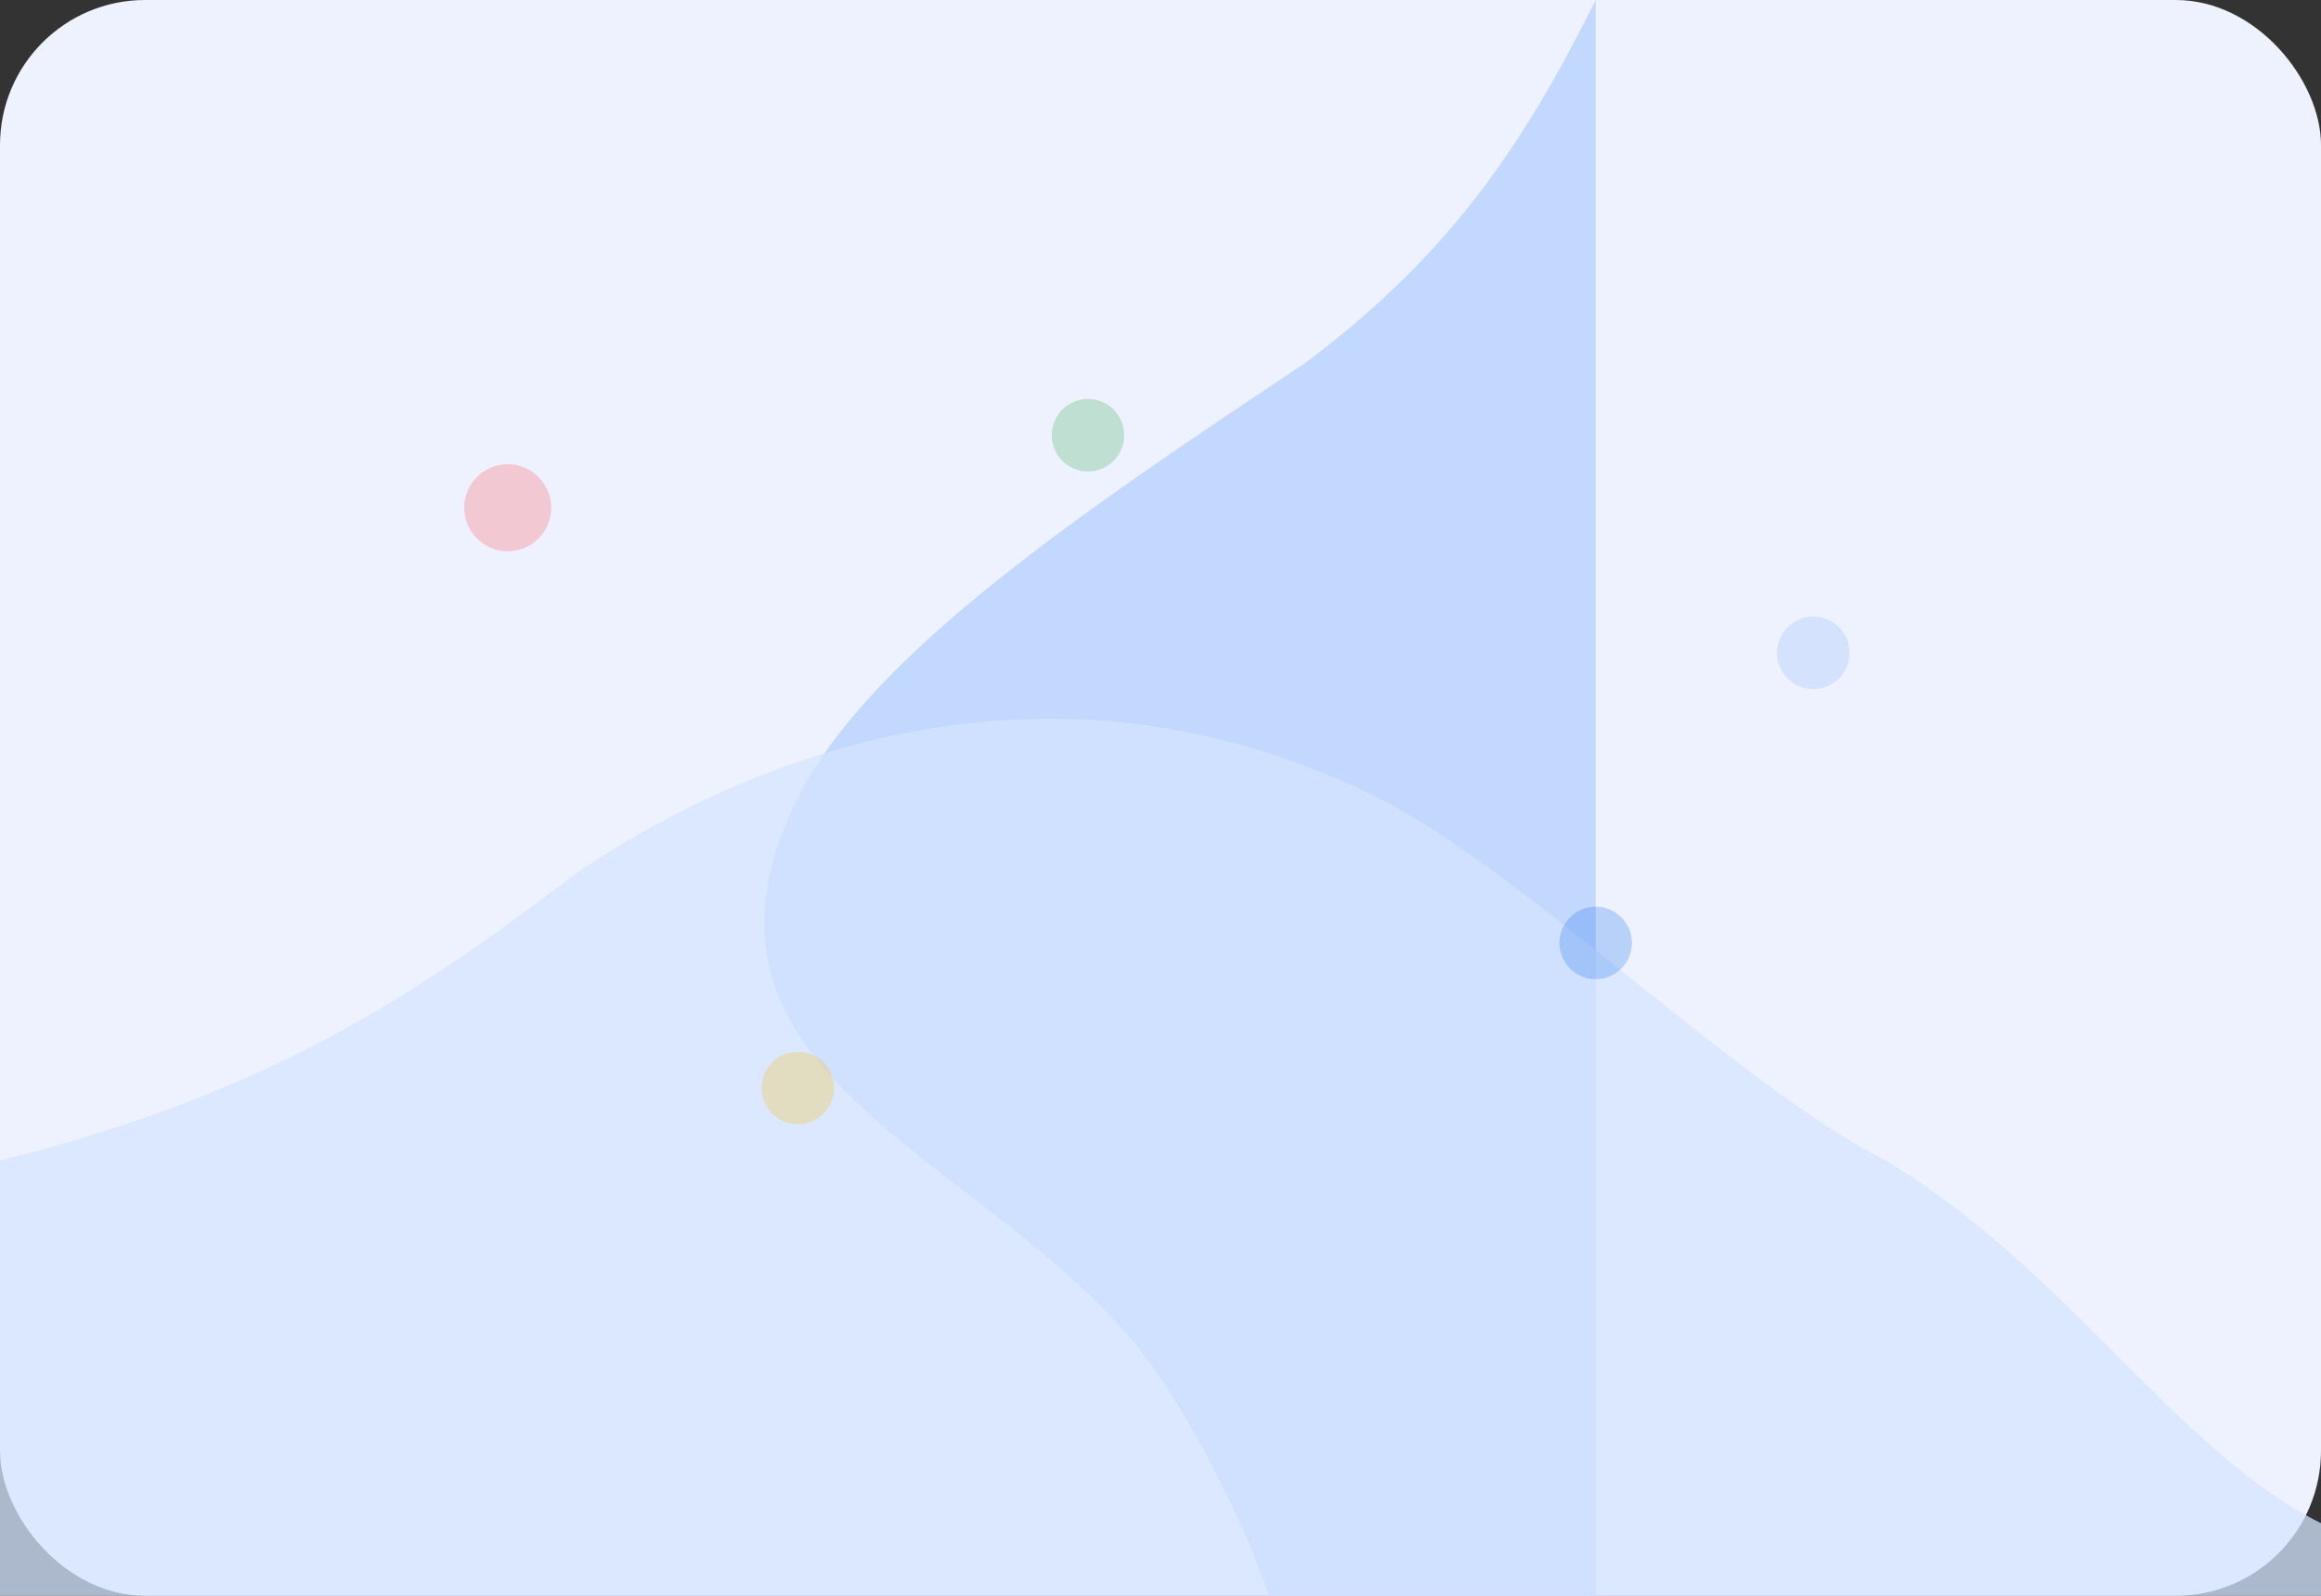 <?xml version="1.0" encoding="UTF-8"?>
<svg width="320" height="220" viewBox="0 0 320 220" fill="none" xmlns="http://www.w3.org/2000/svg">
  <rect x="0" y="0" width="320" height="220" fill="#333333" stroke="none"/>
  <rect width="320" height="220" rx="20" fill="#eef2ff"/>
  <path d="M220 0C210 20 200 35 180 50C150 70 120 90 110 110C90 150 140 160 160 190C170 205 175 220 175 220H220V0Z" fill="#bcd4ff" opacity="0.85"/>
  <path d="M0 160C40 150 60 135 80 120C110 100 150 90 190 110C210 120 240 150 260 160C285 175 300 200 320 210V220H0V160Z" fill="#d4e4ff" opacity="0.75"/>
  <circle cx="70" cy="70" r="6" fill="#ff4d4f" opacity="0.25"/>
  <circle cx="150" cy="60" r="5" fill="#34a853" opacity="0.25"/>
  <circle cx="220" cy="130" r="5" fill="#1a73e8" opacity="0.25"/>
  <circle cx="110" cy="150" r="5" fill="#fbbc05" opacity="0.25"/>
  <circle cx="250" cy="90" r="5" fill="#8ab4f8" opacity="0.25"/>
</svg>
